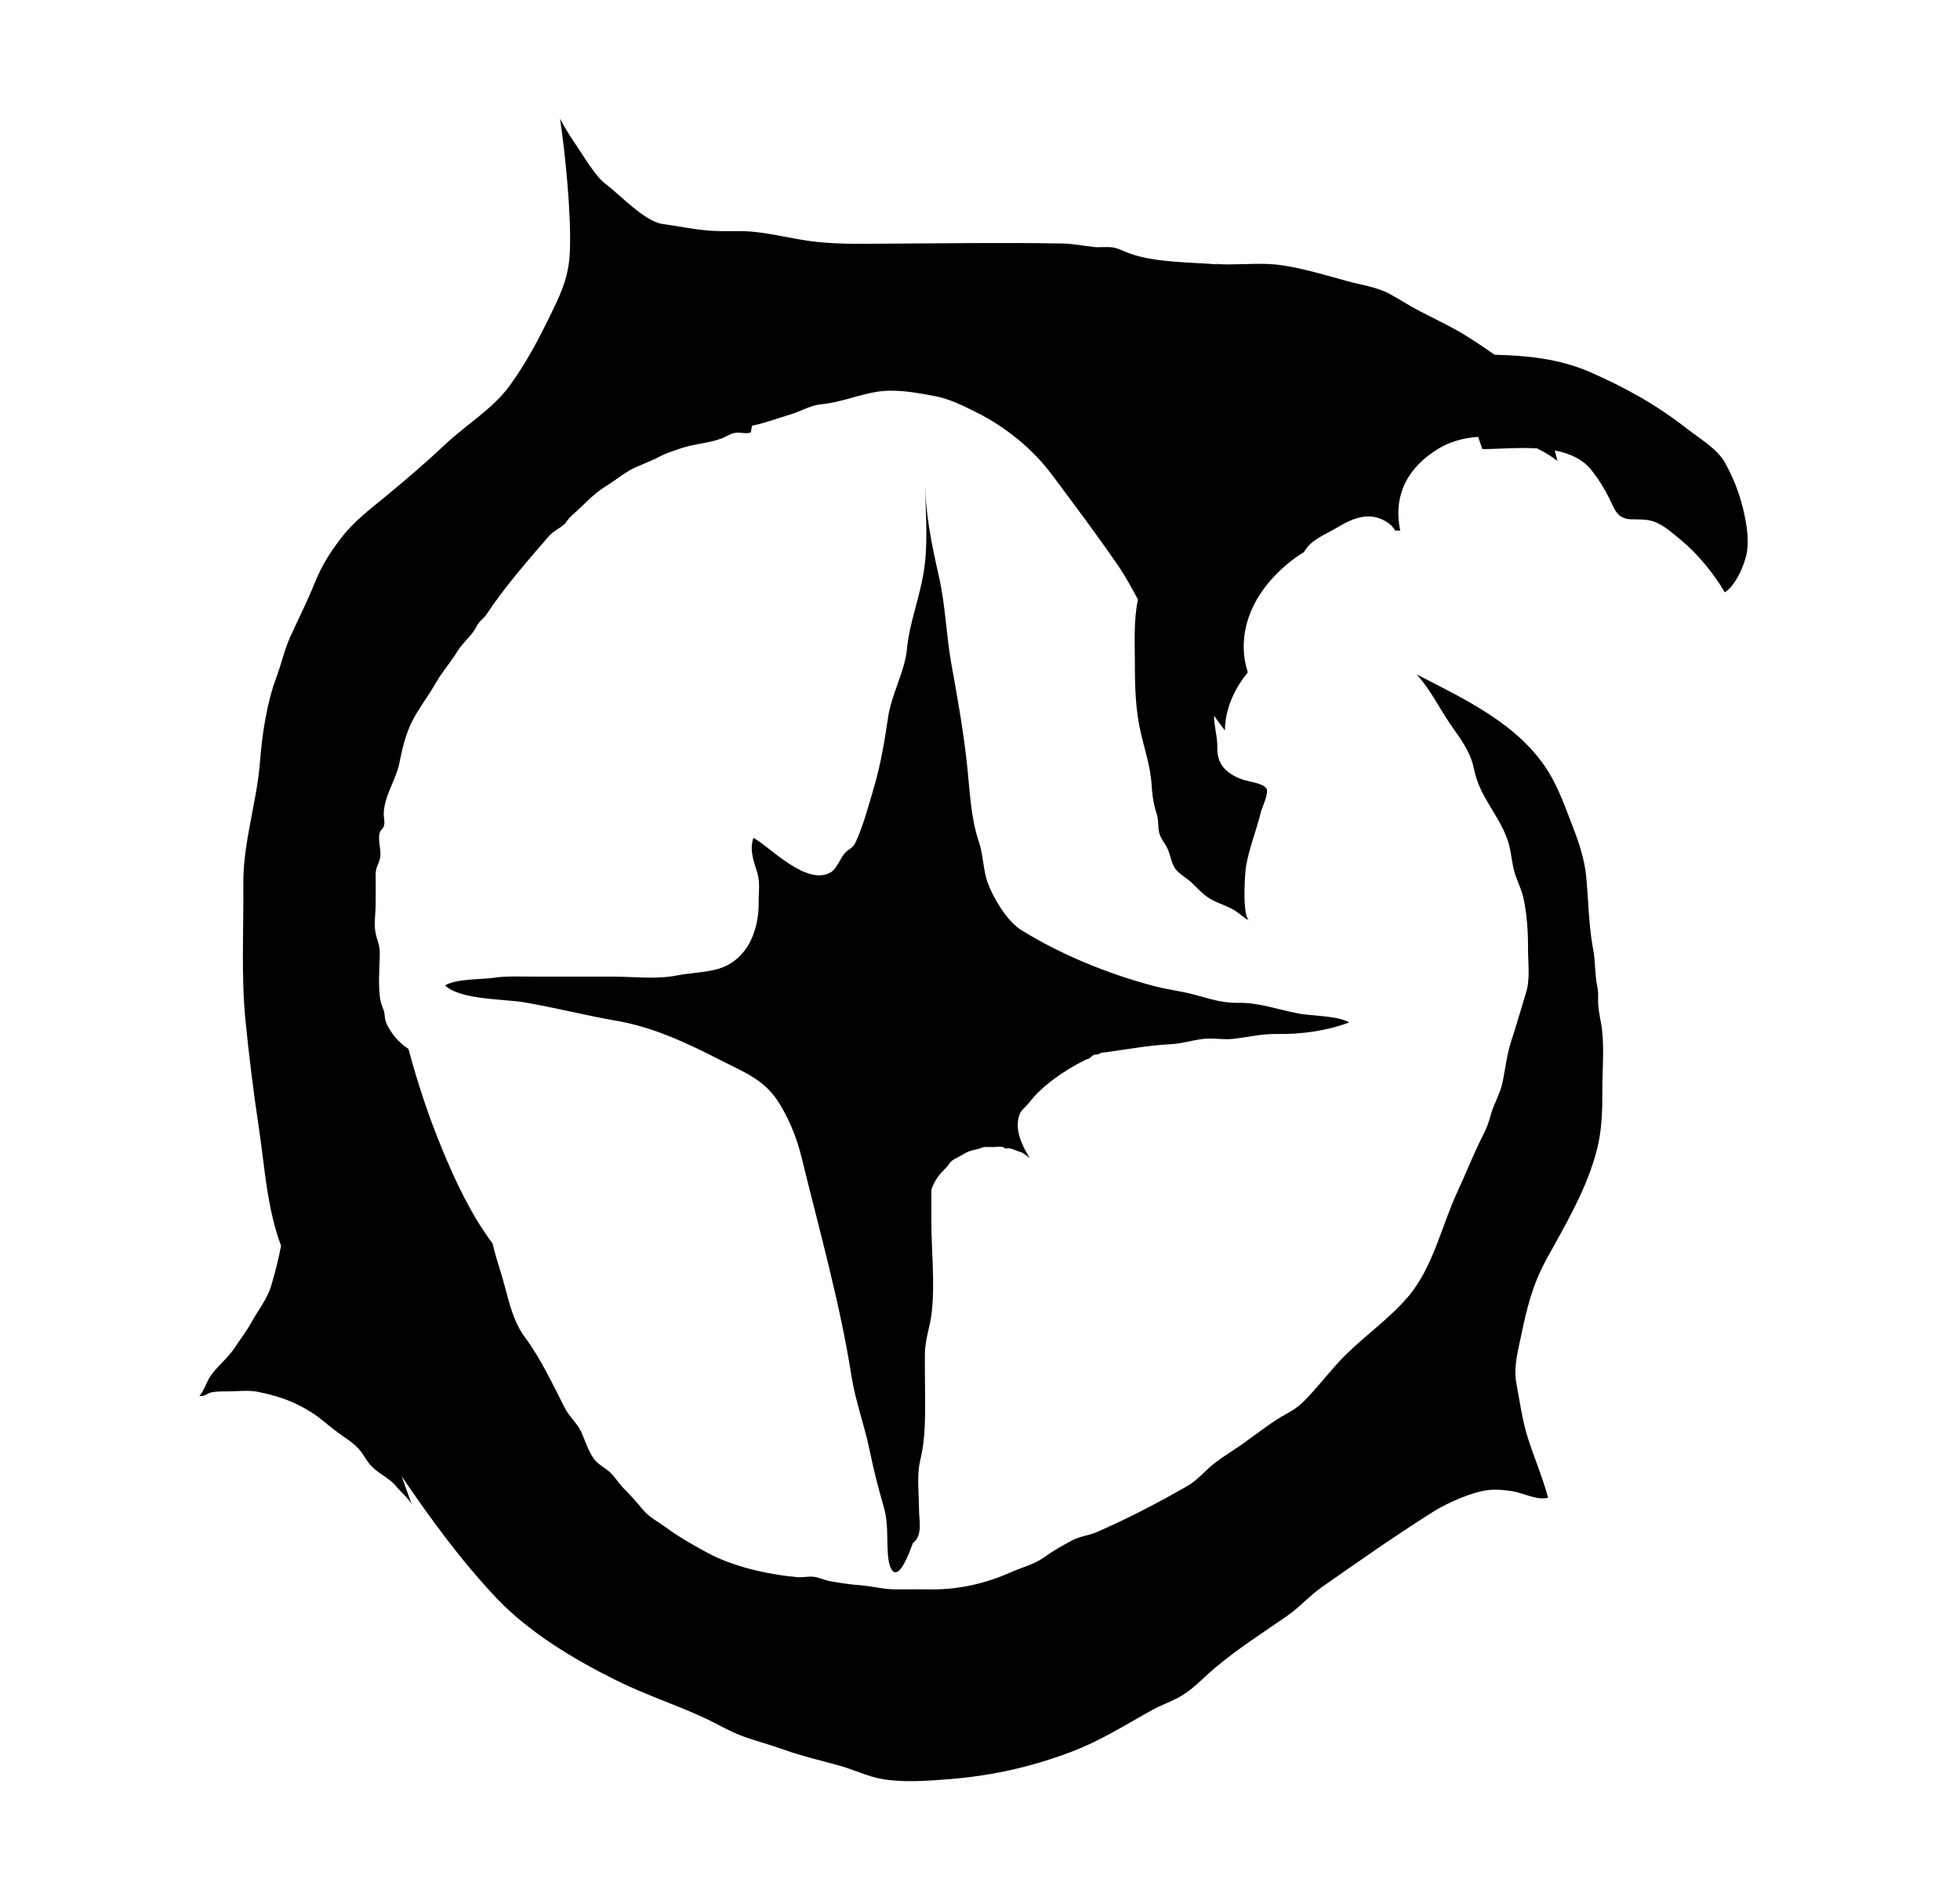 <!-- Generated by IcoMoon.io -->
<svg version="1.1" xmlns="http://www.w3.org/2000/svg" width="33" height="32" viewBox="0 0 33 32">
<title>war_of_the_outer_gods</title>
<path d="M29.341 8.544c-0.065-0.266-0.163-0.506-0.296-0.749-0.128-0.234-0.427-0.408-0.637-0.572-0.516-0.405-1.043-0.697-1.642-0.959-0.509-0.222-1.053-0.277-1.603-0.29-0.178-0.125-0.354-0.243-0.536-0.354-0.236-0.141-0.487-0.257-0.728-0.383-0.173-0.089-0.34-0.201-0.509-0.291-0.215-0.114-0.482-0.15-0.719-0.215-0.358-0.098-0.703-0.204-1.069-0.261-0.299-0.048-0.619-0.018-0.922-0.017-0.075 0-0.15-0.003-0.225-0.010l0.051 0.010c-0.419-0.036-1.037-0.028-1.468-0.178-0.097-0.032-0.18-0.081-0.277-0.104-0.104-0.023-0.243 0.001-0.352-0.012-0.172-0.020-0.338-0.054-0.511-0.058-1.031-0.019-2.066-0.002-3.097 0.003-0.4 0.003-0.787 0.008-1.183-0.047-0.307-0.044-0.609-0.12-0.918-0.152-0.257-0.027-0.513 0-0.772-0.022s-0.517-0.075-0.773-0.111c-0.301-0.042-0.714-0.49-0.966-0.68-0.164-0.124-0.377-0.484-0.468-0.617-0.104-0.155-0.207-0.309-0.292-0.477 0.090 0.604 0.191 1.619 0.166 2.233-0.017 0.401-0.125 0.658-0.297 1.011-0.215 0.444-0.43 0.862-0.724 1.263-0.284 0.385-0.721 0.644-1.070 0.972-0.315 0.296-0.639 0.576-0.973 0.852-0.277 0.23-0.544 0.423-0.767 0.706-0.194 0.245-0.345 0.484-0.463 0.777-0.124 0.309-0.272 0.601-0.41 0.903-0.102 0.223-0.153 0.466-0.239 0.696-0.163 0.438-0.239 0.959-0.275 1.421-0.054 0.69-0.286 1.358-0.28 2.053 0.007 0.763-0.039 1.538 0.036 2.298 0.060 0.608 0.136 1.218 0.227 1.82 0.077 0.517 0.115 1.032 0.239 1.54 0.036 0.147 0.081 0.293 0.133 0.437-0.040 0.221-0.098 0.438-0.162 0.66-0.069 0.238-0.222 0.419-0.338 0.631-0.088 0.161-0.174 0.261-0.271 0.412-0.115 0.179-0.28 0.303-0.405 0.473-0.077 0.104-0.118 0.263-0.198 0.352 0.095 0.012 0.133-0.046 0.198-0.059 0.088-0.018 0.171-0.017 0.263-0.017 0.167 0.001 0.358-0.026 0.522 0.007 0.329 0.066 0.604 0.157 0.897 0.342 0.162 0.101 0.306 0.239 0.459 0.35 0.12 0.087 0.226 0.147 0.333 0.259 0.091 0.094 0.135 0.207 0.221 0.298 0.125 0.133 0.303 0.199 0.422 0.346 0.070 0.085 0.254 0.241 0.275 0.346l-0.185-0.518c0.493 0.724 0.992 1.409 1.593 2.047 0.549 0.581 1.31 1.037 2.018 1.388 0.48 0.239 0.987 0.404 1.473 0.627 0.217 0.101 0.414 0.222 0.637 0.307 0.231 0.086 0.471 0.147 0.705 0.231 0.317 0.115 0.647 0.187 0.971 0.28 0.22 0.063 0.448 0.172 0.673 0.214 0.361 0.068 0.795 0.034 1.159 0.005 0.716-0.058 1.373-0.205 2.046-0.46 0.502-0.19 0.898-0.448 1.364-0.705 0.134-0.074 0.277-0.126 0.414-0.195 0.259-0.134 0.422-0.328 0.641-0.513 0.378-0.32 0.808-0.593 1.214-0.875 0.209-0.145 0.372-0.336 0.579-0.481 0.619-0.434 1.24-0.869 1.879-1.273 0.236-0.149 0.677-0.346 0.954-0.368 0.119-0.012 0.257 0.003 0.376 0.021 0.174 0.026 0.431 0.163 0.606 0.11-0.093-0.345-0.234-0.671-0.342-1.010-0.092-0.288-0.134-0.609-0.191-0.908-0.051-0.272 0.018-0.522 0.074-0.787 0.101-0.485 0.193-0.876 0.434-1.316 0.328-0.594 0.69-1.202 0.854-1.868 0.076-0.302 0.086-0.652 0.084-0.962-0.001-0.336 0.033-0.692-0.005-1.026-0.018-0.161-0.063-0.308-0.066-0.47-0.001-0.088 0.007-0.166-0.013-0.254-0.044-0.207-0.029-0.415-0.069-0.625-0.079-0.414-0.079-0.832-0.12-1.25-0.027-0.26-0.114-0.539-0.209-0.783-0.126-0.324-0.248-0.685-0.433-0.978-0.5-0.797-1.405-1.21-2.214-1.63 0.227 0.243 0.385 0.572 0.574 0.847 0.16 0.232 0.324 0.437 0.387 0.717 0.029 0.133 0.059 0.238 0.115 0.361 0.145 0.313 0.379 0.588 0.475 0.922 0.053 0.179 0.054 0.358 0.115 0.536 0.046 0.135 0.109 0.257 0.137 0.395 0.059 0.284 0.076 0.555 0.075 0.844 0 0.239 0.038 0.508-0.032 0.736-0.084 0.27-0.16 0.543-0.248 0.811-0.079 0.237-0.099 0.468-0.15 0.708-0.038 0.185-0.146 0.357-0.196 0.539-0.038 0.139-0.072 0.234-0.14 0.365-0.15 0.292-0.274 0.615-0.414 0.914-0.273 0.582-0.416 1.294-0.844 1.793-0.312 0.365-0.719 0.647-1.059 0.986-0.193 0.193-0.356 0.405-0.538 0.606-0.158 0.174-0.232 0.259-0.443 0.373-0.25 0.137-0.486 0.325-0.718 0.491-0.214 0.153-0.444 0.28-0.627 0.455-0.102 0.098-0.207 0.204-0.333 0.275-0.491 0.281-0.991 0.541-1.509 0.768-0.147 0.065-0.287 0.070-0.431 0.147-0.153 0.083-0.309 0.168-0.449 0.271-0.182 0.133-0.383 0.176-0.605 0.275-0.395 0.176-0.858 0.279-1.29 0.276-0.204-0.001-0.408-0.002-0.611 0-0.21 0.002-0.401-0.055-0.61-0.070-0.168-0.012-0.338-0.038-0.502-0.068-0.097-0.017-0.184-0.064-0.282-0.075-0.090-0.010-0.183 0.017-0.272 0.007-0.5-0.045-1.090-0.177-1.531-0.42-0.236-0.129-0.468-0.259-0.684-0.42-0.119-0.087-0.27-0.166-0.366-0.276-0.114-0.134-0.217-0.254-0.341-0.378-0.079-0.079-0.137-0.178-0.217-0.258-0.081-0.082-0.215-0.144-0.281-0.234-0.101-0.139-0.149-0.303-0.214-0.452-0.065-0.147-0.211-0.271-0.285-0.419-0.201-0.396-0.401-0.824-0.669-1.186-0.234-0.318-0.287-0.718-0.405-1.091-0.053-0.166-0.099-0.325-0.139-0.487-0.357-0.477-0.616-1.029-0.843-1.576-0.229-0.551-0.417-1.121-0.572-1.698-0.096-0.064-0.183-0.141-0.254-0.237-0.060-0.081-0.124-0.182-0.141-0.275-0.005-0.027-0.007-0.098-0.017-0.124-0.005-0.013-0.052-0.144-0.054-0.155-0.053-0.253-0.019-0.555-0.017-0.819 0.002-0.142-0.044-0.212-0.070-0.341-0.031-0.151 0.001-0.336 0.001-0.495 0-0.161 0.002-0.323 0-0.485-0.001-0.134 0.047-0.166 0.072-0.275 0.032-0.133-0.038-0.292-0.007-0.425 0.015-0.063 0.061-0.069 0.076-0.131 0.017-0.063-0.008-0.147-0.005-0.212 0.015-0.308 0.205-0.547 0.266-0.853 0.059-0.297 0.125-0.565 0.292-0.835 0.108-0.177 0.23-0.344 0.331-0.522 0.102-0.177 0.238-0.326 0.347-0.506 0.080-0.131 0.19-0.223 0.28-0.347 0.031-0.043 0.054-0.098 0.082-0.136 0.034-0.047 0.092-0.084 0.125-0.135 0.314-0.475 0.686-0.897 1.054-1.324 0.080-0.092 0.183-0.129 0.269-0.209 0.034-0.033 0.059-0.086 0.097-0.12 0.088-0.082 0.177-0.16 0.26-0.243 0.099-0.098 0.227-0.207 0.349-0.28 0.125-0.076 0.247-0.177 0.369-0.249 0.155-0.091 0.36-0.153 0.523-0.242 0.104-0.057 0.225-0.093 0.344-0.135 0.231-0.082 0.48-0.088 0.703-0.172 0.076-0.028 0.135-0.076 0.215-0.092 0.092-0.020 0.18 0.024 0.274-0.008 0.007-0.038 0.013-0.076 0.021-0.114 0.217-0.043 0.433-0.126 0.646-0.189 0.185-0.055 0.333-0.155 0.527-0.173 0.314-0.028 0.627-0.163 0.935-0.21 0.329-0.050 0.665 0.017 0.975 0.074 0.243 0.047 0.475 0.163 0.701 0.276 0.484 0.242 0.945 0.616 1.265 1.047 0.376 0.504 0.754 1.006 1.111 1.526 0.13 0.19 0.232 0.382 0.338 0.576-0.074 0.35-0.053 0.706-0.052 1.078 0 0.396 0.010 0.79 0.102 1.178 0.065 0.275 0.158 0.562 0.178 0.84 0.012 0.19 0.028 0.328 0.086 0.511 0.037 0.112 0.018 0.222 0.045 0.327 0.027 0.103 0.106 0.18 0.146 0.279 0.044 0.103 0.060 0.245 0.134 0.335 0.071 0.086 0.185 0.144 0.266 0.222 0.069 0.068 0.141 0.141 0.217 0.205 0.162 0.135 0.369 0.166 0.541 0.284 0.070 0.049 0.123 0.103 0.205 0.144-0.112-0.088-0.072-0.772-0.048-0.916 0.053-0.307 0.18-0.616 0.247-0.9 0.018-0.077 0.142-0.325 0.096-0.404-0.054-0.091-0.309-0.117-0.408-0.153-0.254-0.092-0.423-0.245-0.419-0.52 0.005-0.206-0.058-0.374-0.054-0.551 0.060 0.082 0.119 0.167 0.182 0.245 0.003-0.351 0.151-0.691 0.385-0.977-0.168-0.514-0.036-1.122 0.464-1.637 0.153-0.158 0.315-0.287 0.482-0.389 0.115-0.211 0.365-0.296 0.565-0.417 0.275-0.166 0.565-0.277 0.856-0.071 0.048 0.033 0.084 0.079 0.117 0.126 0.028 0.001 0.055 0 0.082 0-0.104-0.502 0.039-0.997 0.622-1.366 0.203-0.129 0.442-0.195 0.69-0.212l0.071 0.206c0.258 0 0.594-0.031 0.919-0.012 0.125 0.060 0.242 0.131 0.346 0.212-0.017-0.058-0.031-0.117-0.045-0.177 0.249 0.049 0.473 0.146 0.621 0.336 0.119 0.152 0.212 0.301 0.298 0.474 0.092 0.189 0.131 0.34 0.365 0.349 0.198 0.007 0.311-0.012 0.488 0.086 0.124 0.068 0.233 0.167 0.344 0.257 0.285 0.233 0.562 0.571 0.746 0.887 0.183-0.114 0.336-0.464 0.372-0.675 0.042-0.248-0.017-0.534-0.071-0.765z"></path>
<path d="M21.852 17.065c-0.346-0.063-0.646-0.182-0.997-0.177-0.355 0.007-0.598-0.115-0.927-0.18-0.167-0.034-0.339-0.059-0.512-0.106-0.771-0.205-1.567-0.531-2.223-0.941-0.242-0.151-0.468-0.54-0.558-0.781-0.083-0.217-0.076-0.47-0.153-0.7-0.129-0.379-0.152-0.813-0.19-1.204-0.060-0.605-0.166-1.197-0.274-1.796-0.087-0.481-0.098-0.972-0.205-1.45-0.128-0.568-0.237-1.081-0.237-1.657 0 0.504 0.058 1.030-0.019 1.531-0.068 0.452-0.244 0.876-0.287 1.327-0.037 0.38-0.26 0.761-0.317 1.146-0.055 0.377-0.123 0.788-0.231 1.157-0.088 0.299-0.182 0.658-0.312 0.941-0.056 0.121-0.103 0.104-0.184 0.191-0.075 0.080-0.137 0.259-0.228 0.317-0.41 0.263-1.054-0.442-1.313-0.572-0.071 0.204 0.007 0.395 0.065 0.585 0.052 0.168 0.021 0.352 0.023 0.525 0.002 0.368-0.133 0.857-0.568 1.054-0.227 0.103-0.551 0.101-0.803 0.151-0.347 0.071-0.752 0.020-1.108 0.020-0.455 0-0.912 0.002-1.367 0-0.207 0-0.406-0.010-0.611 0.020-0.225 0.032-0.639 0.015-0.822 0.129 0.25 0.245 1.009 0.228 1.333 0.285 0.523 0.089 1.032 0.221 1.555 0.311 0.632 0.11 1.203 0.383 1.748 0.662 0.432 0.22 0.757 0.338 1.002 0.746 0.174 0.291 0.287 0.577 0.369 0.912 0.298 1.22 0.643 2.438 0.838 3.679 0.065 0.409 0.219 0.824 0.303 1.234 0.065 0.32 0.144 0.632 0.236 0.946 0.081 0.275 0.051 0.53 0.071 0.805 0.021 0.292 0.152 0.576 0.42-0.188 0.174-0.129 0.103-0.392 0.104-0.568 0-0.273-0.042-0.566 0.022-0.833 0.086-0.36 0.081-0.692 0.081-1.065 0-0.247-0.008-0.495-0.003-0.741 0.005-0.234 0.087-0.439 0.113-0.668 0.059-0.503-0.005-1.037-0.005-1.545v-0.533c0.038-0.109 0.096-0.209 0.177-0.296 0.031-0.033 0.066-0.066 0.094-0.099 0.022-0.026 0.036-0.056 0.063-0.080 0.050-0.047 0.125-0.071 0.184-0.109 0.059-0.039 0.121-0.066 0.191-0.082 0.039-0.010 0.074-0.015 0.112-0.028 0.031-0.012 0.046-0.023 0.080-0.024 0.047-0.002 0.093 0.001 0.139 0.001 0.048 0 0.118-0.012 0.163-0.001 0.020 0.003 0.024 0.021 0.044 0.024 0.022 0.007 0.049-0.007 0.071-0.001 0.045 0.007 0.098 0.033 0.139 0.047 0.036 0.012 0.066 0.018 0.099 0.041s0.066 0.052 0.101 0.074c-0.13-0.206-0.266-0.487-0.171-0.735 0.028-0.072 0.085-0.108 0.134-0.166 0.055-0.064 0.102-0.126 0.161-0.187 0.092-0.091 0.188-0.171 0.29-0.247 0.161-0.119 0.34-0.227 0.518-0.315 0.022-0.012 0.026-0.010 0.055-0.021 0.037-0.013 0.055-0.048 0.088-0.063 0.024-0.010 0.055-0.005 0.081-0.013 0.017-0.007 0.034-0.017 0.050-0.026 0.027-0.002 0.054-0.007 0.076-0.008 0.356-0.048 0.712-0.115 1.072-0.134 0.214-0.010 0.356-0.063 0.556-0.089 0.167-0.022 0.345 0.017 0.514-0.002 0.254-0.029 0.476-0.086 0.736-0.082 0.404 0.007 0.846-0.053 1.218-0.195-0.19-0.114-0.638-0.109-0.864-0.15z"></path>
</svg>

